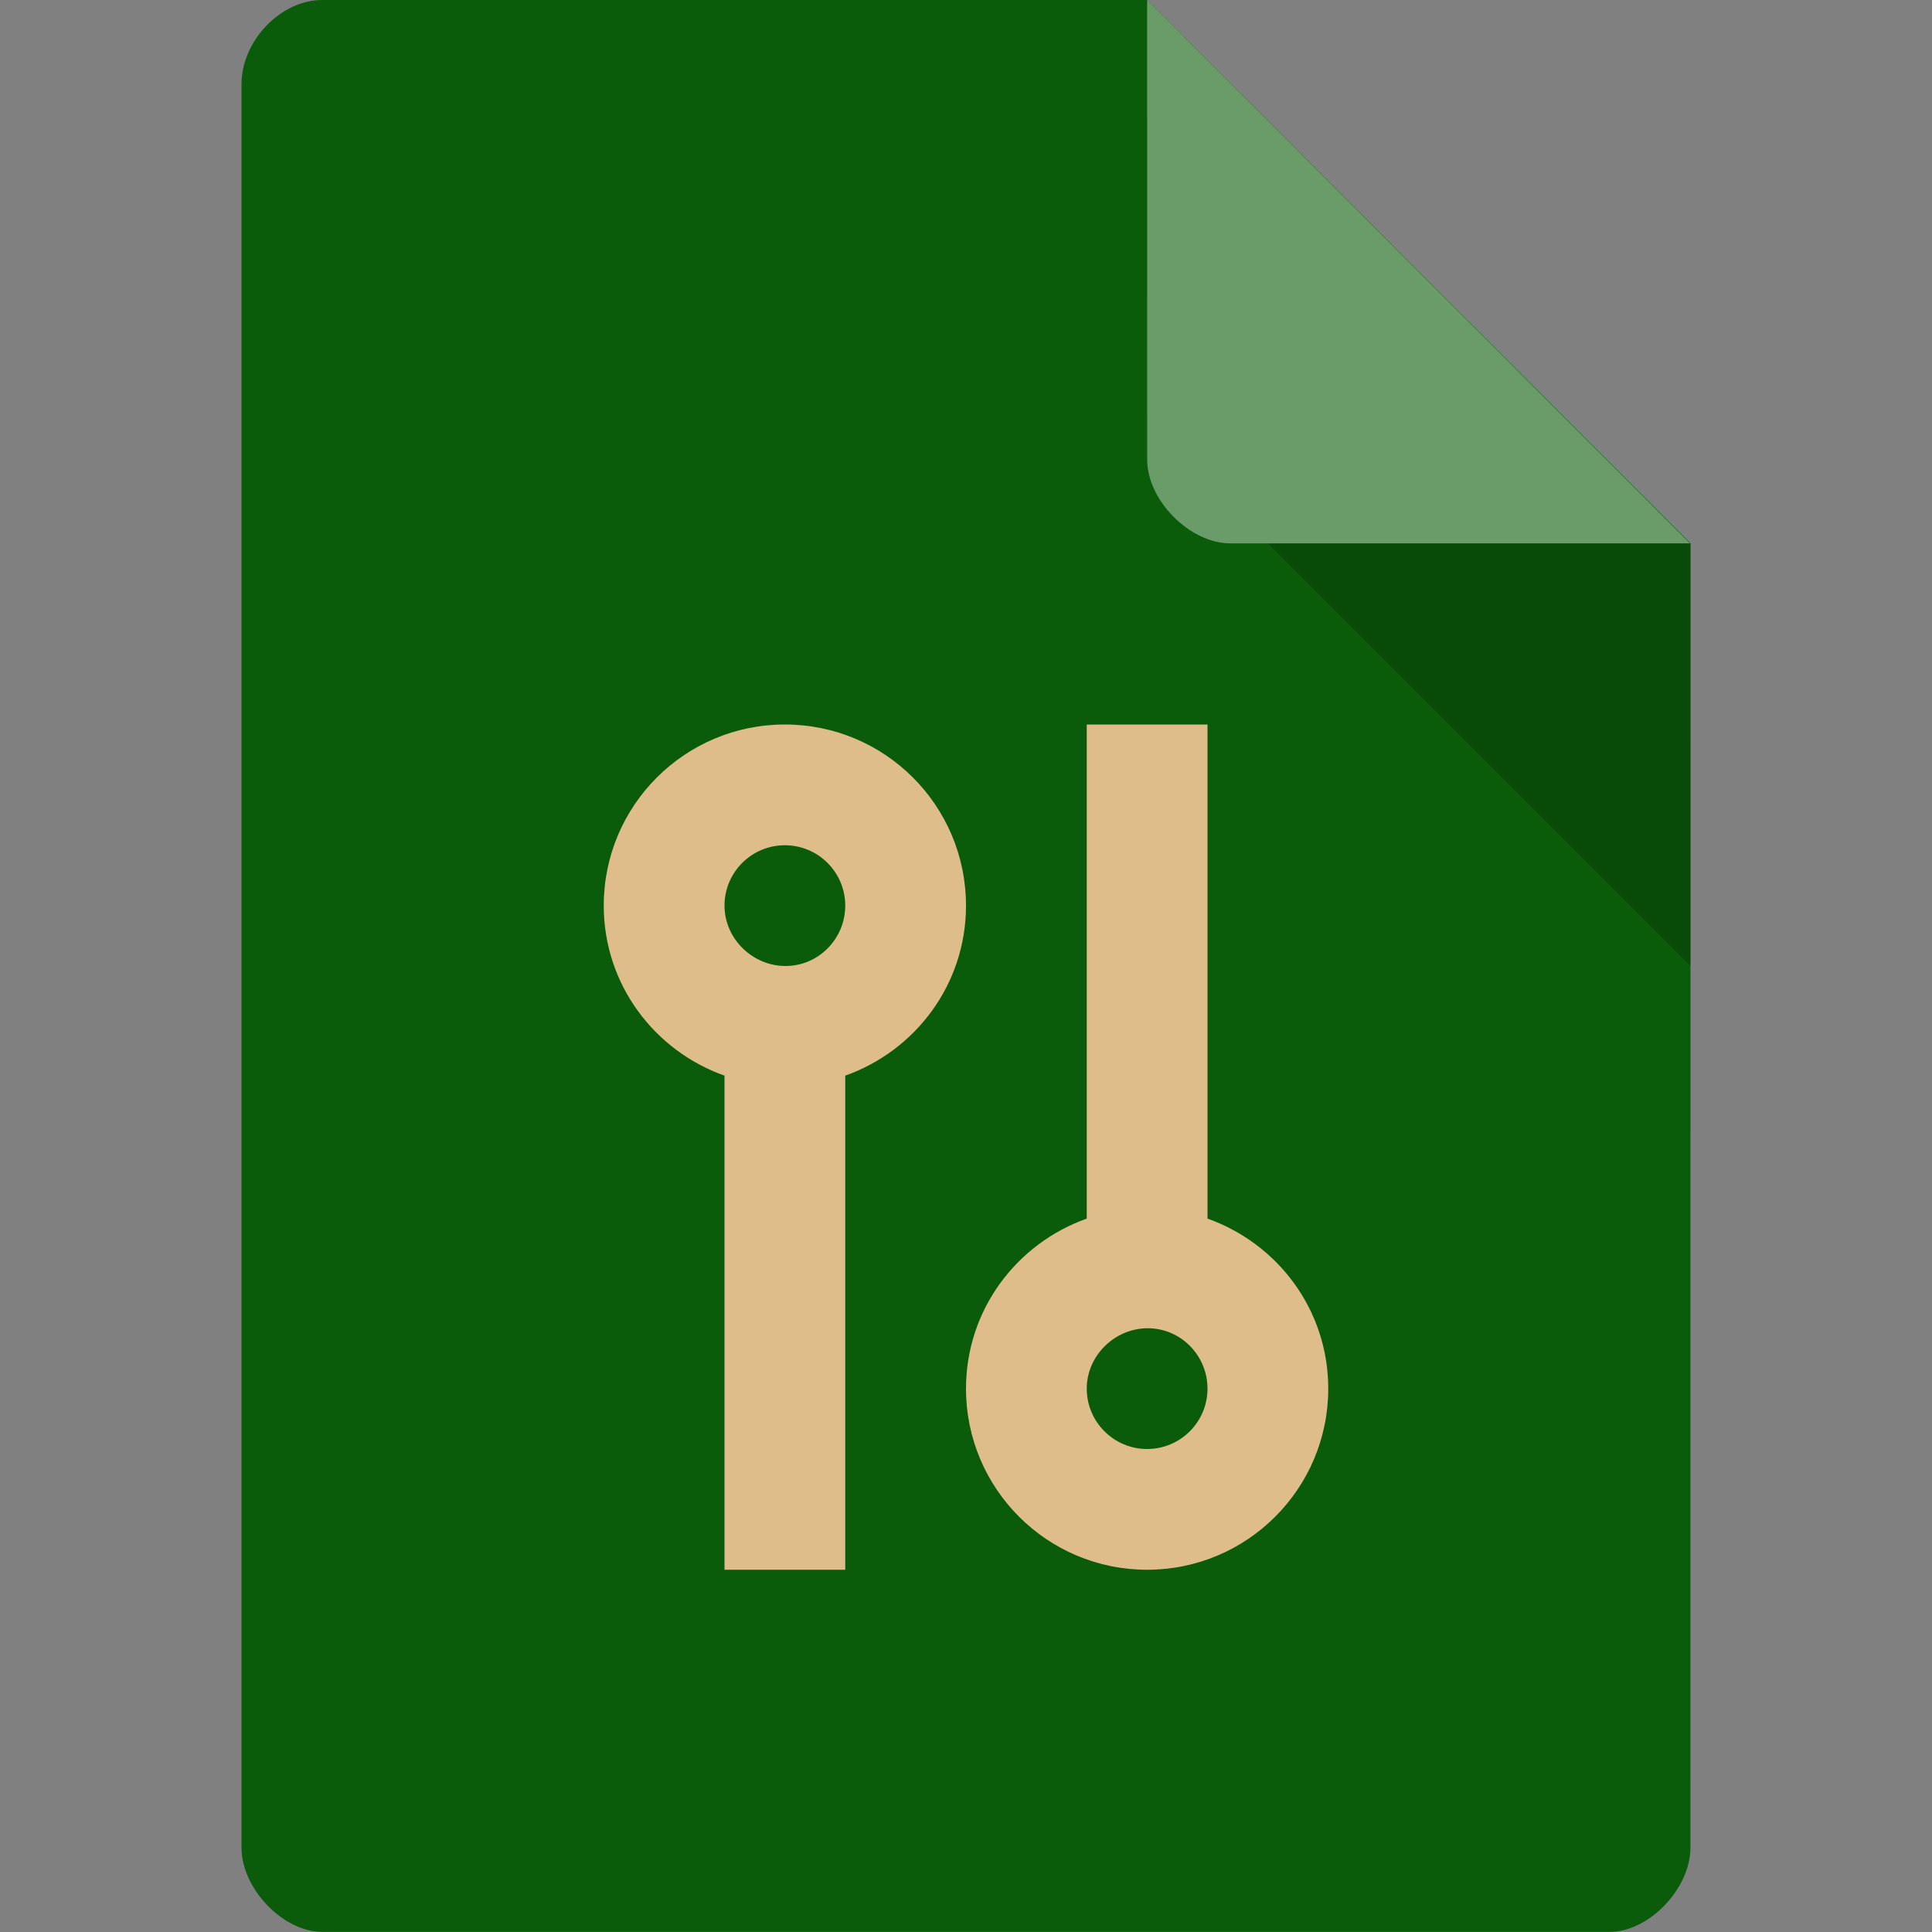 <svg version="1.1" viewBox="0 0 32 32" xmlns="http://www.w3.org/2000/svg">
 <rect x="0" y="0" width="32" height="32" fill="#808080" stroke="none"/>
 <path d="m5.336 0c-0.687 0-1.336 0.676-1.336 1.394v29.21c0 0.676 0.687 1.394 1.336 1.394h21.327c0.648 0 1.336-0.717 1.336-1.394l1e-3 -21.606-9-9z" style="fill:#0a5c0a"/>
 <path d="m21 9 7 7v-7z" style="fill-opacity:.196"/>
 <path d="m19 0 8.992 9h-7.613c-0.673 0-1.378-0.713-1.378-1.386z" style="fill-opacity:.392;fill:#fff"/>
 <path d="m13 12c-1.657 0-3 1.343-3 3 0 1.304 0.837 2.403 2 2.816v8.184h2v-8.184c1.163-0.413 2-1.512 2-2.816 0-1.657-1.343-3-3-3zm5 0v8.184c-1.163 0.413-2 1.512-2 2.816 0 1.657 1.343 3 3 3 1.657 0 3-1.343 3-3 0-1.304-0.837-2.403-2-2.816v-8.184zm-5 2c0.552 0 1 0.448 1 1s-0.448 1.006-1 1c-0.543-0.006-1-0.457-1-1 7.6e-5 -0.552 0.448-1 1-1zm6 8c0.552-0.006 1 0.448 1 1s-0.448 1-1 1-1-0.448-1-1c-7.4e-5 -0.543 0.457-0.994 1-1z" style="fill:#dfbd8a;stroke-linejoin:round;stroke-opacity:.543;stroke-width:3.651"/>
</svg>
